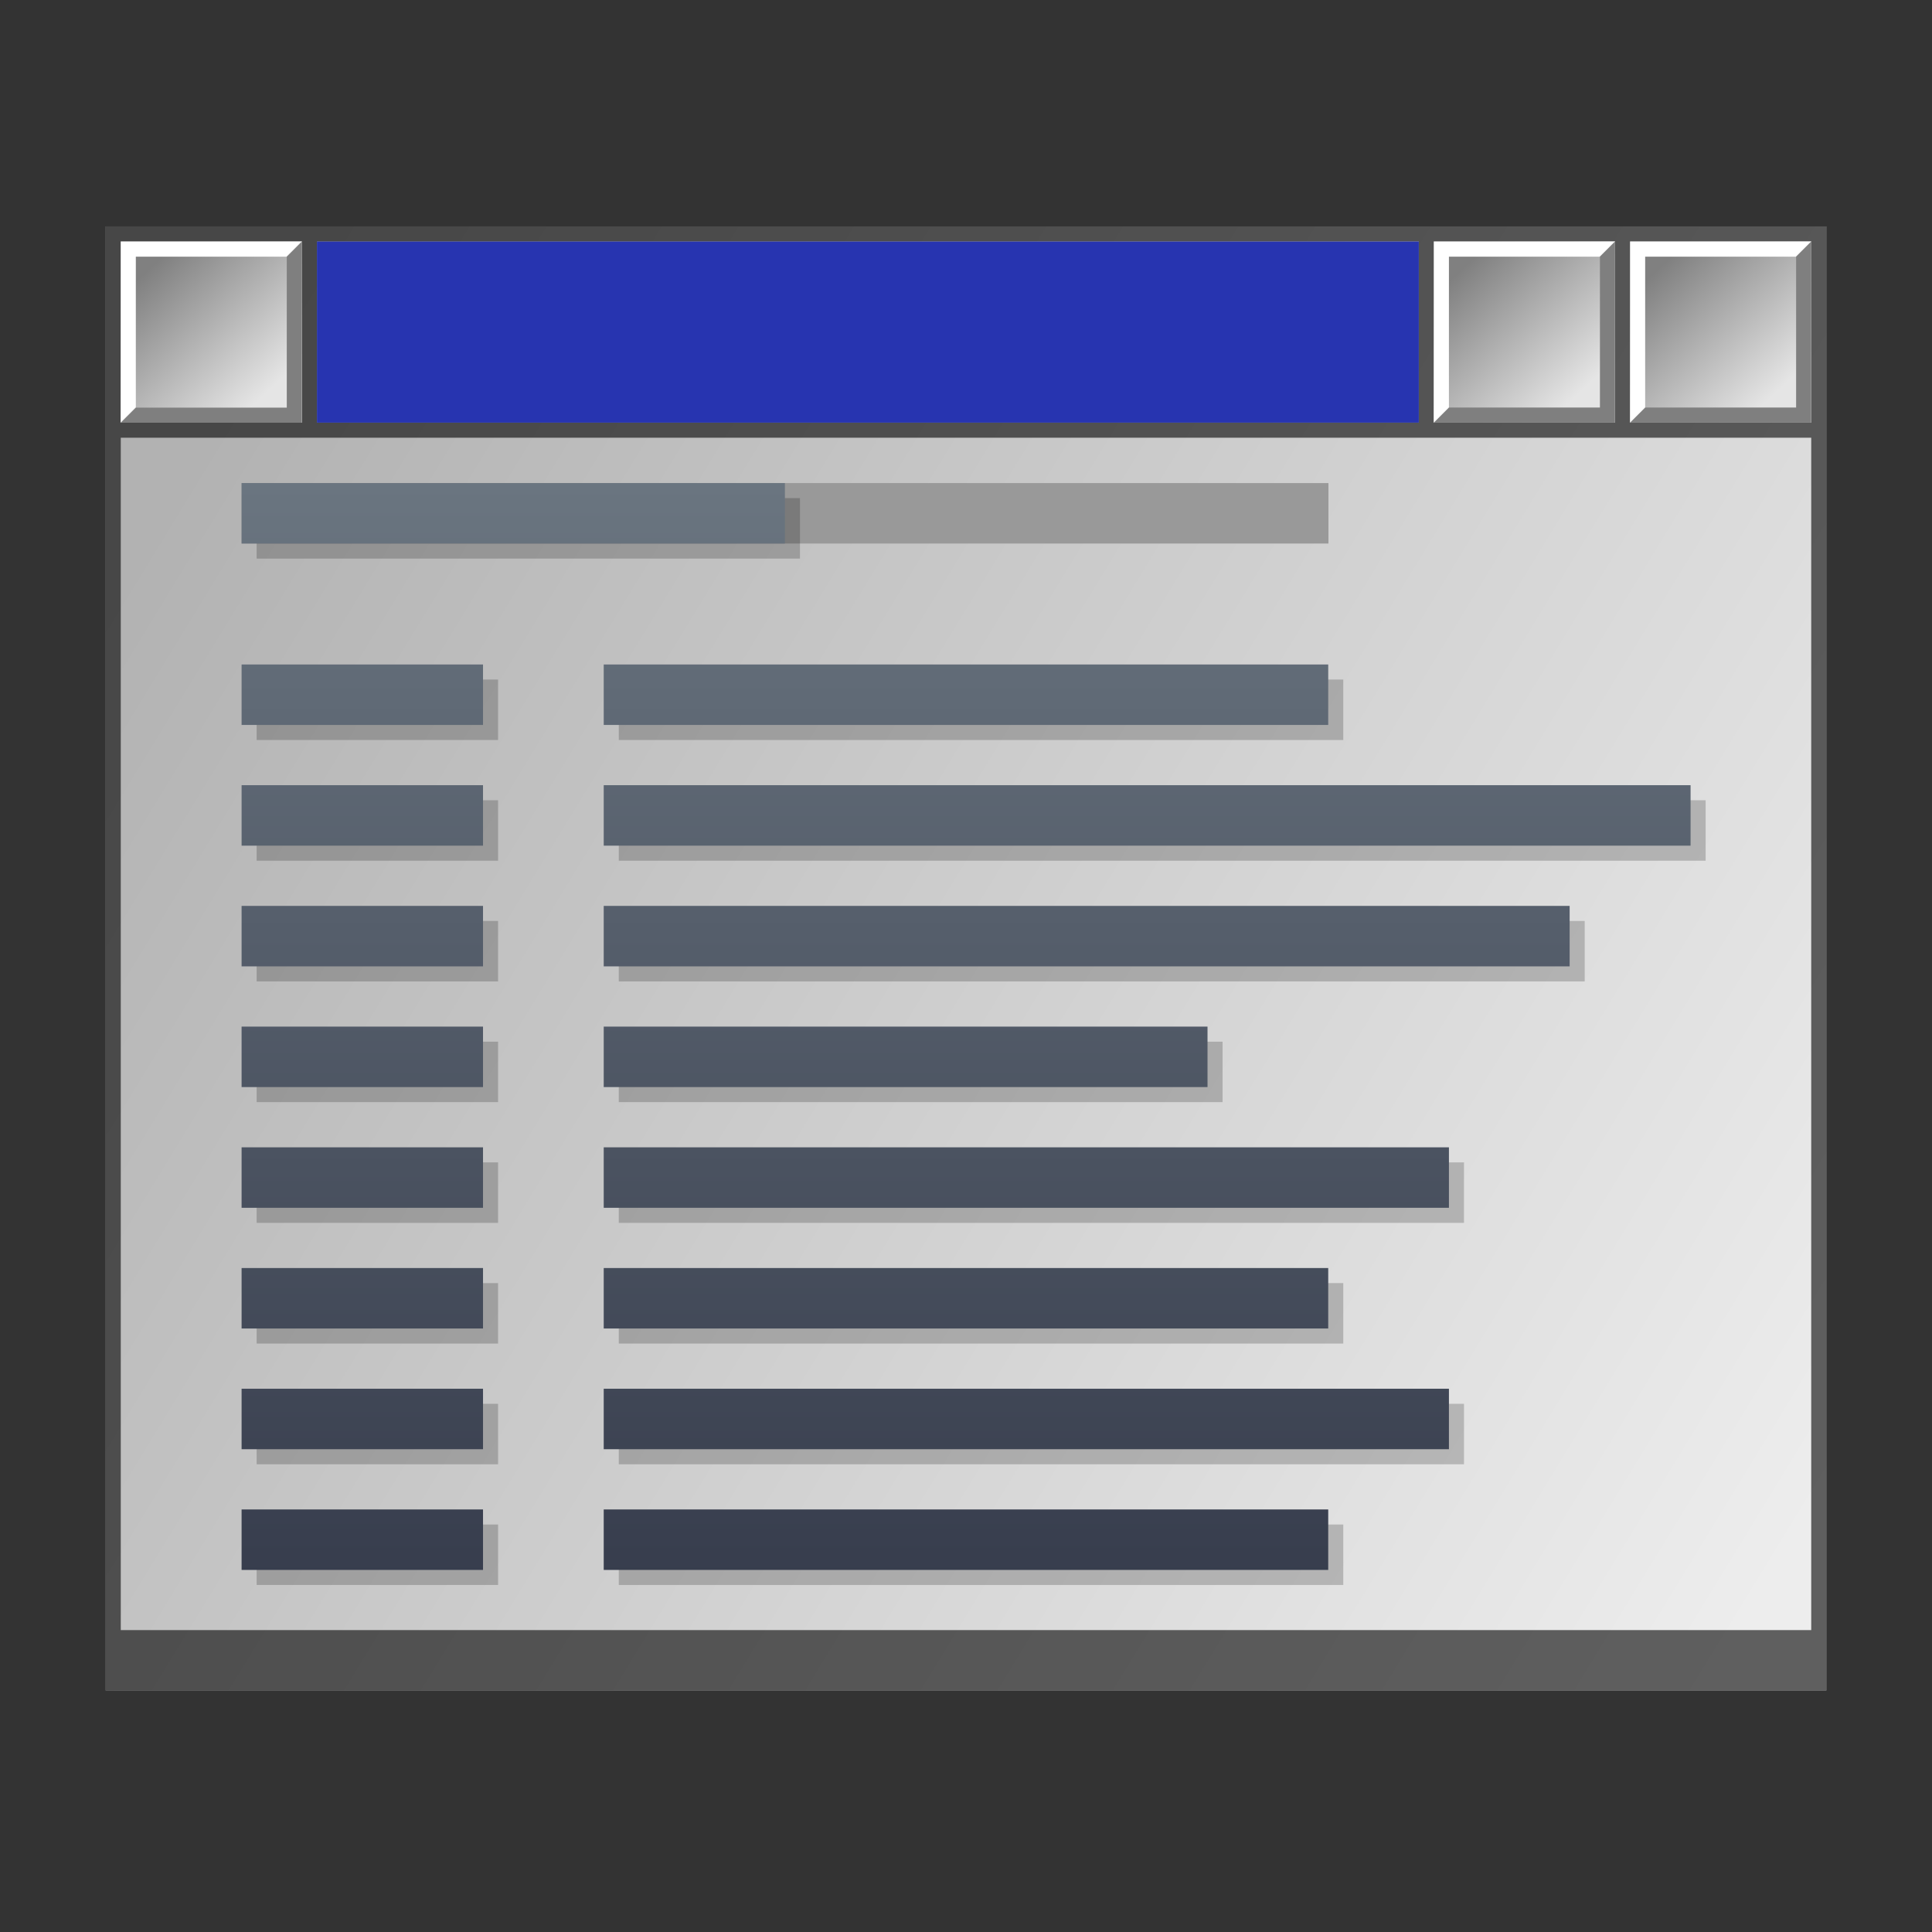 <?xml version="1.0" encoding="UTF-8" standalone="no"?>
<svg
   xmlns:dc="http://purl.org/dc/elements/1.1/"
   xmlns:cc="http://creativecommons.org/ns#"
   xmlns:rdf="http://www.w3.org/1999/02/22-rdf-syntax-ns#"
   xmlns:svg="http://www.w3.org/2000/svg"
   xmlns="http://www.w3.org/2000/svg"
   xmlns:xlink="http://www.w3.org/1999/xlink"
   xmlns:sodipodi="http://sodipodi.sourceforge.net/DTD/sodipodi-0.dtd"
   xmlns:inkscape="http://www.inkscape.org/namespaces/inkscape"
   width="128"
   height="128"
   viewBox="0 0 33.867 33.867"
   version="1.1"
   id="svg8"
   inkscape:version="1.0.2 (e86c870879, 2021-01-15)"
   sodipodi:docname="preferences-log.svg">
  <rect x="0" y="0" width="33.867" height="33.867" fill="#333333" stroke="none"/>
  <defs
     id="defs2">
    <linearGradient
       inkscape:collect="always"
       id="linearGradient1266">
      <stop
         style="stop-color:#b2b2b2;stop-opacity:1"
         offset="0"
         id="stop1262" />
      <stop
         style="stop-color:#ededed;stop-opacity:1"
         offset="1"
         id="stop1264" />
    </linearGradient>
    <linearGradient
       inkscape:collect="always"
       xlink:href="#linearGradient1266"
       id="linearGradient1260"
       gradientUnits="userSpaceOnUse"
       gradientTransform="matrix(1.4,0,0,1.527,-6.773,-143.053)"
       x1="7.106"
       y1="271.499"
       x2="26.761"
       y2="284.602" />
    <radialGradient
       id="e"
       cx="12"
       cy="1"
       gradientTransform="matrix(0,0.084,-0.501,-1.3229167e-5,12.932,272.56)"
       gradientUnits="userSpaceOnUse"
       r="9.5"
       xlink:href="#a" />
    <linearGradient
       id="a">
      <stop
         offset="0"
         stop-color="#292c2f"
         id="stop7" />
      <stop
         offset="1"
         stop-opacity="0"
         id="stop9" />
    </linearGradient>
    <linearGradient
       id="f"
       gradientUnits="userSpaceOnUse"
       x1="1.062"
       x2="1.062"
       y1="27.094"
       y2="9"
       gradientTransform="matrix(0.265,0,0,0.265,11.902,271.181)">
      <stop
         offset="0"
         stop-color="#31363b"
         id="stop2"
         style="stop-color:#373d4d;stop-opacity:1" />
      <stop
         offset="1"
         stop-color="#4f575f"
         id="stop4"
         style="stop-color:#6a7580;stop-opacity:1" />
    </linearGradient>
    <linearGradient
       id="linearGradient2415"
       inkscape:collect="always">
      <stop
         id="stop2411"
         offset="0"
         style="stop-color:#e5e5e5;stop-opacity:1" />
      <stop
         id="stop2413"
         offset="1"
         style="stop-color:#808080;stop-opacity:1" />
    </linearGradient>
    <linearGradient
       id="linearGradient1661">
      <stop
         style="stop-color:#ffffff;stop-opacity:0.346"
         offset="0"
         id="stop1657" />
      <stop
         style="stop-color:#fefeff;stop-opacity:0.004"
         offset="1"
         id="stop1659" />
    </linearGradient>
    <linearGradient
       inkscape:collect="always"
       id="linearGradient935">
      <stop
         style="stop-color:#ffffff;stop-opacity:1"
         offset="0"
         id="stop931" />
      <stop
         style="stop-color:#02bcff;stop-opacity:1"
         offset="1"
         id="stop933" />
    </linearGradient>
    <inkscape:path-effect
       overflow_perspective="false"
       vertical_mirror="false"
       horizontal_mirror="false"
       deform_type="envelope_deformation"
       lpeversion="1"
       is_visible="true"
       id="path-effect1552"
       down_right_point="333.003,615.298"
       down_left_point="267.186,577.298"
       up_right_point="333.003,547.298"
       up_left_point="267.186,509.298"
       effect="perspective-envelope" />
    <linearGradient
       id="linearGradient1656">
      <stop
         id="stop1652"
         offset="0"
         style="stop-color:#ffffff;stop-opacity:0.14" />
      <stop
         id="stop1654"
         offset="1"
         style="stop-color:#ffffff;stop-opacity:0" />
    </linearGradient>
    <linearGradient
       id="linearGradient1634">
      <stop
         id="stop1626"
         offset="0"
         style="stop-color:#4f4f4f;stop-opacity:1;" />
      <stop
         style="stop-color:#d6d6d6;stop-opacity:1;"
         offset="0.5"
         id="stop1628" />
      <stop
         id="stop1630"
         offset="0.513"
         style="stop-color:#cdcdcd;stop-opacity:1;" />
      <stop
         id="stop1632"
         offset="1"
         style="stop-color:#ffffff;stop-opacity:1;" />
    </linearGradient>
    <linearGradient
       xlink:href="#linearGradient4508"
       id="linearGradient4510"
       x1="1.05"
       y1="285.653"
       x2="12.851"
       y2="293.938"
       gradientUnits="userSpaceOnUse"
       gradientTransform="matrix(2.511,0,0,2.787,52.661,-533.151)" />
    <linearGradient
       id="linearGradient4508">
      <stop
         style="stop-color:#dedede;stop-opacity:1;"
         offset="0"
         id="stop4504" />
      <stop
         style="stop-color:#909090;stop-opacity:1;"
         offset="1"
         id="stop4506" />
    </linearGradient>
    <linearGradient
       xlink:href="#linearGradient4500"
       id="linearGradient4502"
       x1="2.646"
       y1="286.152"
       x2="10.583"
       y2="292.237"
       gradientUnits="userSpaceOnUse"
       gradientTransform="matrix(1.364,0,0,1.324,-1.01,-95.908)" />
    <linearGradient
       id="linearGradient4500">
      <stop
         style="stop-color:#4f4f4f;stop-opacity:1;"
         offset="0"
         id="stop4496" />
      <stop
         id="stop4804"
         offset="0.5"
         style="stop-color:#d6d6d6;stop-opacity:1;" />
      <stop
         style="stop-color:#cdcdcd;stop-opacity:1;"
         offset="0.531"
         id="stop4806" />
      <stop
         style="stop-color:#ffffff;stop-opacity:1;"
         offset="1"
         id="stop4498" />
    </linearGradient>
    <linearGradient
       xlink:href="#linearGradient4568"
       id="linearGradient4570"
       x1="16.063"
       y1="295.309"
       x2="21.121"
       y2="295.309"
       gradientUnits="userSpaceOnUse"
       gradientTransform="matrix(2.511,0,0,2.555,23.426,-466.173)" />
    <linearGradient
       id="linearGradient4568">
      <stop
         style="stop-color:#404040;stop-opacity:1;"
         offset="0"
         id="stop4564" />
      <stop
         id="stop4572"
         offset="0.5"
         style="stop-color:#e7e7e7;stop-opacity:1;" />
      <stop
         style="stop-color:#313131;stop-opacity:1;"
         offset="1"
         id="stop4566" />
    </linearGradient>
    <linearGradient
       xlink:href="#linearGradient4516"
       id="linearGradient4584"
       x1="18.014"
       y1="295.181"
       x2="18.014"
       y2="296.424"
       gradientUnits="userSpaceOnUse"
       gradientTransform="matrix(2.511,0,0,2.555,22.762,-465.845)" />
    <linearGradient
       id="linearGradient4516">
      <stop
         style="stop-color:#ffffff;stop-opacity:1;"
         offset="0"
         id="stop4512" />
      <stop
         id="stop4810"
         offset="0.25"
         style="stop-color:#dadada;stop-opacity:1;" />
      <stop
         id="stop4808"
         offset="0.5"
         style="stop-color:#9a9a9a;stop-opacity:1;" />
      <stop
         style="stop-color:#686868;stop-opacity:1;"
         offset="1"
         id="stop4514" />
    </linearGradient>
    <linearGradient
       gradientTransform="matrix(1.25,0,0,1.333,65.791,-103.837)"
       xlink:href="#linearGradient5887"
       id="linearGradient5889"
       x1="12.772"
       y1="292.103"
       x2="14.465"
       y2="292.103"
       gradientUnits="userSpaceOnUse" />
    <linearGradient
       id="linearGradient5887">
      <stop
         style="stop-color:#95ff9a;stop-opacity:1;"
         offset="0"
         id="stop5883" />
      <stop
         style="stop-color:#007d00;stop-opacity:1;"
         offset="1"
         id="stop5885" />
    </linearGradient>
    <linearGradient
       id="linearGradient1810">
      <stop
         style="stop-color:#ffffff;stop-opacity:0.5"
         offset="0"
         id="stop1811" />
      <stop
         style="stop-color:#fefeff;stop-opacity:0.055;"
         offset="1"
         id="stop1812" />
    </linearGradient>
    <linearGradient
       inkscape:collect="always"
       xlink:href="#linearGradient935"
       id="linearGradient937"
       x1="4.872"
       y1="272.654"
       x2="14.984"
       y2="285.04"
       gradientUnits="userSpaceOnUse" />
    <linearGradient
       id="linearGradient1117">
      <stop
         id="stop1113"
         offset="0"
         style="stop-color:#ffffff;stop-opacity:1" />
      <stop
         id="stop1115"
         offset="1"
         style="stop-color:#ffffff;stop-opacity:0.176" />
    </linearGradient>
    <linearGradient
       id="linearGradient1045">
      <stop
         style="stop-color:#414141;stop-opacity:1"
         offset="0"
         id="stop1041" />
      <stop
         style="stop-color:#cccccc;stop-opacity:1"
         offset="1"
         id="stop1043" />
    </linearGradient>
    <linearGradient
       id="linearGradient935-7">
      <stop
         id="stop931-5"
         offset="0"
         style="stop-color:#c3c3c3;stop-opacity:1" />
      <stop
         id="stop933-3"
         offset="1"
         style="stop-color:#909090;stop-opacity:1;" />
    </linearGradient>
    <linearGradient
       id="linearGradient929">
      <stop
         id="stop925"
         offset="0"
         style="stop-color:#878787;stop-opacity:1" />
      <stop
         id="stop927"
         offset="1"
         style="stop-color:#525252;stop-opacity:1" />
    </linearGradient>
    <linearGradient
       id="linearGradient1656-5">
      <stop
         id="stop1652-6"
         offset="0"
         style="stop-color:#6a6a6a;stop-opacity:1" />
      <stop
         id="stop1654-2"
         offset="1"
         style="stop-color:#282828;stop-opacity:0" />
    </linearGradient>
    <linearGradient
       xlink:href="#linearGradient4508"
       id="linearGradient4510-0"
       x1="1.323"
       y1="285.623"
       x2="11.377"
       y2="293.56"
       gradientUnits="userSpaceOnUse"
       gradientTransform="matrix(2.727,0,0,2.727,31.156,-513.337)" />
    <linearGradient
       xlink:href="#linearGradient4568"
       id="linearGradient4570-6"
       x1="15.875"
       y1="294.883"
       x2="20.902"
       y2="294.883"
       gradientUnits="userSpaceOnUse"
       gradientTransform="matrix(2.727,0,0,2.727,-0.594,-514.251)" />
    <linearGradient
       xlink:href="#linearGradient4516"
       id="linearGradient4584-9"
       x1="17.992"
       y1="295.413"
       x2="17.992"
       y2="296.206"
       gradientUnits="userSpaceOnUse"
       gradientTransform="matrix(2.727,0,0,2.727,-1.316,-513.337)" />
    <linearGradient
       gradientTransform="matrix(1.5,0,0,1.333,41.111,-102.524)"
       xlink:href="#linearGradient5887"
       id="linearGradient5889-7"
       x1="13.463"
       y1="291.779"
       x2="14.389"
       y2="292.348"
       gradientUnits="userSpaceOnUse" />
    <linearGradient
       id="linearGradient4379">
      <stop
         id="stop4375"
         offset="0"
         style="stop-color:#5ad64c;stop-opacity:1;" />
      <stop
         id="stop4377"
         offset="1"
         style="stop-color:#134a00;stop-opacity:1;" />
    </linearGradient>
    <linearGradient
       id="linearGradient4397">
      <stop
         id="stop4393"
         offset="0"
         style="stop-color:#7d7d7d;stop-opacity:1;" />
      <stop
         id="stop4395"
         offset="1"
         style="stop-color:#333333;stop-opacity:1;" />
    </linearGradient>
    <linearGradient
       inkscape:collect="always"
       xlink:href="#linearGradient2415"
       id="linearGradient1293"
       gradientUnits="userSpaceOnUse"
       gradientTransform="matrix(1.273,0,0,1.235,-16.308,-79.422)"
       x1="16.347"
       y1="280.092"
       x2="14.684"
       y2="278.378" />
    <linearGradient
       inkscape:collect="always"
       xlink:href="#linearGradient2415"
       id="linearGradient1301"
       gradientUnits="userSpaceOnUse"
       gradientTransform="matrix(1.273,0,0,1.235,6.975,-75.983)"
       x1="16.347"
       y1="280.092"
       x2="14.684"
       y2="278.378" />
    <linearGradient
       inkscape:collect="always"
       xlink:href="#linearGradient2415"
       id="linearGradient1309"
       gradientUnits="userSpaceOnUse"
       gradientTransform="matrix(1.273,0,0,1.235,10.415,-75.983)"
       x1="16.347"
       y1="280.092"
       x2="14.684"
       y2="278.378" />
  </defs>
  <sodipodi:namedview
     id="base"
     pagecolor="#ffffff"
     bordercolor="#666666"
     borderopacity="1.0"
     inkscape:pageopacity="0.0"
     inkscape:pageshadow="2"
     inkscape:zoom="4"
     inkscape:cx="46.915404"
     inkscape:cy="93.08471"
     inkscape:document-units="px"
     inkscape:current-layer="layer1"
     inkscape:document-rotation="0"
     showgrid="false"
     units="px"
     inkscape:snap-grids="true"
     inkscape:snap-intersection-paths="true"
     inkscape:window-width="1600"
     inkscape:window-height="833"
     inkscape:window-x="0"
     inkscape:window-y="0"
     inkscape:window-maximized="1"
     inkscape:snap-page="true"
     inkscape:snap-bbox="true"
     inkscape:bbox-nodes="true">
    <inkscape:grid
       type="xygrid"
       id="grid932"
       spacingx="0.265"
       spacingy="0.265" />
  </sodipodi:namedview>
  <g
     inkscape:label="Layer 1"
     inkscape:groupmode="layer"
     id="layer1"
     transform="translate(0,-263.133)">
    <g
       id="path5741"
       transform="matrix(2,0,0,1.992,-25.4,-292.719)" />
    <g
       id="rect4775"
       transform="matrix(2,0,0,1.992,2.116,-295.512)" />
    <g
       id="rect4835-9"
       transform="matrix(2,0,0,1.992,2.118,-294.459)" />
    <g
       id="rect4839"
       transform="matrix(2,0,0,1.992,2.119,-296.567)" />
    <g
       transform="matrix(2,0,0,1.992,21.168,-289.187)"
       id="g5149" />
    <g
       id="path5988"
       transform="matrix(2,0,0,1.992,1.436,-293.773)" />
    <path
       d="M 1.852,267.102 H 32.015 v 25.665 H 1.852 Z"
       style="fill:url(#linearGradient1260);fill-opacity:1;fill-rule:evenodd;stroke-width:1.417;stroke-linecap:square;stroke-linejoin:round;stroke-opacity:0.21;paint-order:markers fill stroke;stop-color:#000000"
       id="rect936"
       sodipodi:nodetypes="ccccc" />
    <path
       id="path1358"
       style="fill:#000000;fill-opacity:0.6;fill-rule:evenodd;stroke-width:0.233;stroke-linecap:round;stroke-linejoin:round;paint-order:markers fill stroke;stop-color:#000000"
       d="m 1.852,267.102 v 25.665 H 32.015 v -25.665 z m 0.265,0.265 h 3.175 v 3.175 h -3.175 z m 3.44,0 H 24.871 v 3.175 H 5.556 Z m 19.579,0 h 3.175 v 3.175 h -3.175 z m 3.44,0 h 3.175 v 3.175 h -3.175 z M 2.117,270.806 H 31.75 v 20.902 H 2.117 Z"
       sodipodi:nodetypes="cccccccccccccccccccccccccccccc" />
    <path
       d="m 5.556,267.367 19.315,-2e-5 v 3.175 l -19.315,2e-5 z"
       style="fill:#2734b0;fill-opacity:1;fill-rule:evenodd;stroke-width:1.352;stroke-linecap:square;stroke-linejoin:round;stroke-opacity:0.21;paint-order:markers fill stroke;stop-color:#000000"
       id="rect980"
       sodipodi:nodetypes="ccccc" />
    <g
       id="g885"
       transform="matrix(4,0,0,4,-45.489,-822.651)">
      <path
         d="m 12.431,273.563 h 4.763 v 0.265 h -4.763 z"
         fill="#fcfcfc"
         id="path42"
         style="fill:#999999;fill-opacity:1;stroke-width:0.265" />
      <path
         d="m 12.497,273.629 h 2.381 v 0.265 h -2.381 z m 0,4.498 h 1.058 v 0.265 h -1.058 z m 1.587,0 h 3.175 v 0.265 h -3.175 z m -1.587,-0.529 h 1.058 v 0.265 h -1.058 z m 1.587,0 h 3.704 v 0.265 h -3.704 z m -1.587,-0.529 h 1.058 v 0.265 h -1.058 z m 1.587,0 h 3.175 v 0.265 h -3.175 z m -1.587,-0.529 h 1.058 v 0.265 h -1.058 z m 1.587,0 h 3.704 v 0.265 h -3.704 z m -1.587,-0.529 h 1.058 v 0.265 h -1.058 z m 1.587,0 h 2.646 v 0.265 h -2.646 z m -1.587,-0.529 h 1.058 v 0.265 h -1.058 z m 1.587,0 h 4.233 v 0.265 h -4.233 z m -1.587,-0.529 h 1.058 v 0.265 h -1.058 z m 1.587,0 h 4.763 v 0.265 h -4.763 z m -1.587,-0.529 h 1.058 v 0.265 h -1.058 z m 1.587,0 h 3.175 v 0.265 h -3.175 z"
         fill="url(#f)"
         id="path1360"
         style="fill:#000000;fill-opacity:0.2;stroke-width:0.265" />
      <path
         d="m 12.431,273.563 h 2.381 v 0.265 h -2.381 z m 0,4.498 h 1.058 v 0.265 h -1.058 z m 1.587,0 h 3.175 v 0.265 h -3.175 z m -1.587,-0.529 h 1.058 v 0.265 h -1.058 z m 1.587,0 h 3.704 v 0.265 h -3.704 z m -1.587,-0.529 h 1.058 v 0.265 h -1.058 z m 1.587,0 h 3.175 v 0.265 h -3.175 z m -1.587,-0.529 h 1.058 v 0.265 h -1.058 z m 1.587,0 h 3.704 v 0.265 h -3.704 z m -1.587,-0.529 h 1.058 v 0.265 h -1.058 z m 1.587,0 h 2.646 v 0.265 h -2.646 z m -1.587,-0.529 h 1.058 v 0.265 h -1.058 z m 1.587,0 h 4.233 v 0.265 h -4.233 z m -1.587,-0.529 h 1.058 v 0.265 h -1.058 z m 1.587,0 h 4.763 v 0.265 h -4.763 z m -1.587,-0.529 h 1.058 v 0.265 h -1.058 z m 1.587,0 h 3.175 v 0.265 h -3.175 z"
         fill="url(#f)"
         id="path44"
         style="fill:url(#f);stroke-width:0.265" />
    </g>
    <g
       id="path5741-1"
       transform="matrix(2,0,0,1.992,7.814,-292.447)" />
    <g
       id="rect4775-2"
       transform="matrix(2,0,0,1.992,35.33,-295.24)" />
    <g
       id="rect4835-9-7"
       transform="matrix(2,0,0,1.992,35.332,-294.187)" />
    <g
       id="rect4839-0"
       transform="matrix(2,0,0,1.992,35.333,-296.295)" />
    <g
       transform="matrix(2,0,0,1.992,54.382,-288.915)"
       id="g5149-9" />
    <g
       id="path5988-3"
       transform="matrix(2,0,0,1.992,34.65,-293.501)" />
    <path
       d=""
       style="fill:#525254;fill-opacity:1;stroke:none;stroke-width:1.507;stroke-linecap:square;stroke-linejoin:miter;stroke-miterlimit:4;stroke-dasharray:none;stroke-opacity:1;paint-order:markers fill stroke"
       id="path2242"
       ry="0.794"
       rx="0.794"
       cy="295.28"
       cx="25.532" />
    <path
       d=""
       style="fill:#525254;fill-opacity:1;stroke:none;stroke-width:1.376;stroke-linecap:square;stroke-linejoin:miter;stroke-miterlimit:4;stroke-dasharray:none;stroke-opacity:1;paint-order:markers fill stroke"
       id="path2244"
       r="0.794"
       cy="296.074"
       cx="27.649" />
    <path
       d=""
       style="fill:#525254;fill-opacity:1;stroke:none;stroke-width:1.507;stroke-linecap:square;stroke-linejoin:miter;stroke-miterlimit:4;stroke-dasharray:none;stroke-opacity:1;paint-order:markers fill stroke"
       id="path2246"
       ry="0.794"
       rx="0.794"
       cy="298.191"
       cx="28.178" />
    <g
       aria-label="Z"
       id="text905"
       style="font-weight:bold;font-size:16.933px;line-height:0.75;font-family:Arial;-inkscape-font-specification:'Arial Bold';fill:url(#linearGradient937);fill-opacity:1;fill-rule:evenodd;stroke:#000000;stroke-width:0.265;stroke-linecap:square;stroke-linejoin:round;stroke-opacity:0.05;paint-order:markers fill stroke;stop-color:#000000"
       transform="translate(117.06,-8.068)" />
    <path
       inkscape:connector-curvature="0"
       d=""
       style="fill:#525254;fill-opacity:1;stroke:none;stroke-width:1.771;stroke-linecap:square;stroke-linejoin:miter;stroke-miterlimit:4;stroke-dasharray:none;stroke-opacity:1;paint-order:markers fill stroke"
       id="path2242-9"
       ry="0.794"
       rx="0.794"
       cy="295.28"
       cx="25.532" />
    <path
       inkscape:connector-curvature="0"
       d=""
       style="fill:#525254;fill-opacity:1;stroke:none;stroke-width:1.616;stroke-linecap:square;stroke-linejoin:miter;stroke-miterlimit:4;stroke-dasharray:none;stroke-opacity:1;paint-order:markers fill stroke"
       id="path2244-7"
       r="0.794"
       cy="296.074"
       cx="27.649" />
    <path
       inkscape:connector-curvature="0"
       d=""
       style="fill:#525254;fill-opacity:1;stroke:none;stroke-width:1.771;stroke-linecap:square;stroke-linejoin:miter;stroke-miterlimit:4;stroke-dasharray:none;stroke-opacity:1;paint-order:markers fill stroke"
       id="path2246-3"
       ry="0.794"
       rx="0.794"
       cy="298.191"
       cx="28.178" />
    <path
       inkscape:connector-curvature="0"
       d=""
       style="fill:#525254;fill-opacity:1;stroke:none;stroke-width:1.771;stroke-linecap:square;stroke-linejoin:miter;stroke-miterlimit:4;stroke-dasharray:none;stroke-opacity:1;paint-order:markers fill stroke"
       id="path2242-2"
       ry="0.794"
       rx="0.794"
       cy="295.28"
       cx="25.532" />
    <path
       inkscape:connector-curvature="0"
       d=""
       style="fill:#525254;fill-opacity:1;stroke:none;stroke-width:1.616;stroke-linecap:square;stroke-linejoin:miter;stroke-miterlimit:4;stroke-dasharray:none;stroke-opacity:1;paint-order:markers fill stroke"
       id="path2244-1"
       r="0.794"
       cy="296.074"
       cx="27.649" />
    <path
       inkscape:connector-curvature="0"
       d=""
       style="fill:#525254;fill-opacity:1;stroke:none;stroke-width:1.771;stroke-linecap:square;stroke-linejoin:miter;stroke-miterlimit:4;stroke-dasharray:none;stroke-opacity:1;paint-order:markers fill stroke"
       id="path2246-8"
       ry="0.794"
       rx="0.794"
       cy="298.191"
       cx="28.178" />
    <path
       d="m 25.135,267.367 h 3.175 v 3.175 h -3.175 z"
       style="fill:url(#linearGradient1301);fill-opacity:1;fill-rule:evenodd;stroke-width:1.261;stroke-linecap:square;stroke-linejoin:round;stroke-opacity:0.21;paint-order:markers fill stroke;stop-color:#000000"
       id="path1295"
       sodipodi:nodetypes="ccccc" />
    <path
       style="fill:#ffffff;fill-opacity:1;stroke:none;stroke-width:0.265px;stroke-linecap:butt;stroke-linejoin:miter;stroke-opacity:1"
       d="m 25.135,267.367 h 3.175 l -0.265,0.265 h -2.646 v 2.646 l -0.265,0.265 z"
       id="path1297"
       sodipodi:nodetypes="ccccccc" />
    <path
       style="fill:#7f7f7f;fill-opacity:1;stroke:none;stroke-width:0.265px;stroke-linecap:butt;stroke-linejoin:miter;stroke-opacity:1"
       d="m 28.046,267.631 v 2.646 h -2.646 l -0.265,0.265 h 3.175 v -3.175 z"
       id="path1299"
       sodipodi:nodetypes="ccccccc" />
    <g
       id="g1345"
       transform="translate(0.265,3.44)">
      <path
         d="m 1.852,263.927 h 3.175 v 3.175 h -3.175 z"
         style="fill:url(#linearGradient1293);fill-opacity:1;fill-rule:evenodd;stroke-width:1.261;stroke-linecap:square;stroke-linejoin:round;stroke-opacity:0.21;paint-order:markers fill stroke;stop-color:#000000"
         id="path1287"
         sodipodi:nodetypes="ccccc" />
      <path
         style="fill:#ffffff;fill-opacity:1;stroke:none;stroke-width:0.265px;stroke-linecap:butt;stroke-linejoin:miter;stroke-opacity:1"
         d="m 1.852,263.927 h 3.175 l -0.265,0.265 h -2.646 v 2.646 l -0.265,0.265 z"
         id="path1289"
         sodipodi:nodetypes="ccccccc" />
      <path
         style="fill:#7f7f7f;fill-opacity:1;stroke:none;stroke-width:0.265px;stroke-linecap:butt;stroke-linejoin:miter;stroke-opacity:1"
         d="m 4.762,264.192 v 2.646 h -2.646 l -0.265,0.265 h 3.175 v -3.175 z"
         id="path1291"
         sodipodi:nodetypes="ccccccc" />
    </g>
    <path
       d="m 28.575,267.367 h 3.175 v 3.175 h -3.175 z"
       style="fill:url(#linearGradient1309);fill-opacity:1;fill-rule:evenodd;stroke-width:1.261;stroke-linecap:square;stroke-linejoin:round;stroke-opacity:0.21;paint-order:markers fill stroke;stop-color:#000000"
       id="path1303"
       sodipodi:nodetypes="ccccc" />
    <path
       style="fill:#ffffff;fill-opacity:1;stroke:none;stroke-width:0.265px;stroke-linecap:butt;stroke-linejoin:miter;stroke-opacity:1"
       d="m 28.575,267.367 h 3.175 l -0.265,0.265 h -2.646 v 2.646 L 28.575,270.542 Z"
       id="path1305"
       sodipodi:nodetypes="ccccccc" />
    <path
       style="fill:#7f7f7f;fill-opacity:1;stroke:none;stroke-width:0.265px;stroke-linecap:butt;stroke-linejoin:miter;stroke-opacity:1"
       d="m 31.485,267.631 v 2.646 H 28.84 L 28.575,270.542 h 3.175 v -3.175 z"
       id="path1307"
       sodipodi:nodetypes="ccccccc" />
  </g>
</svg>
